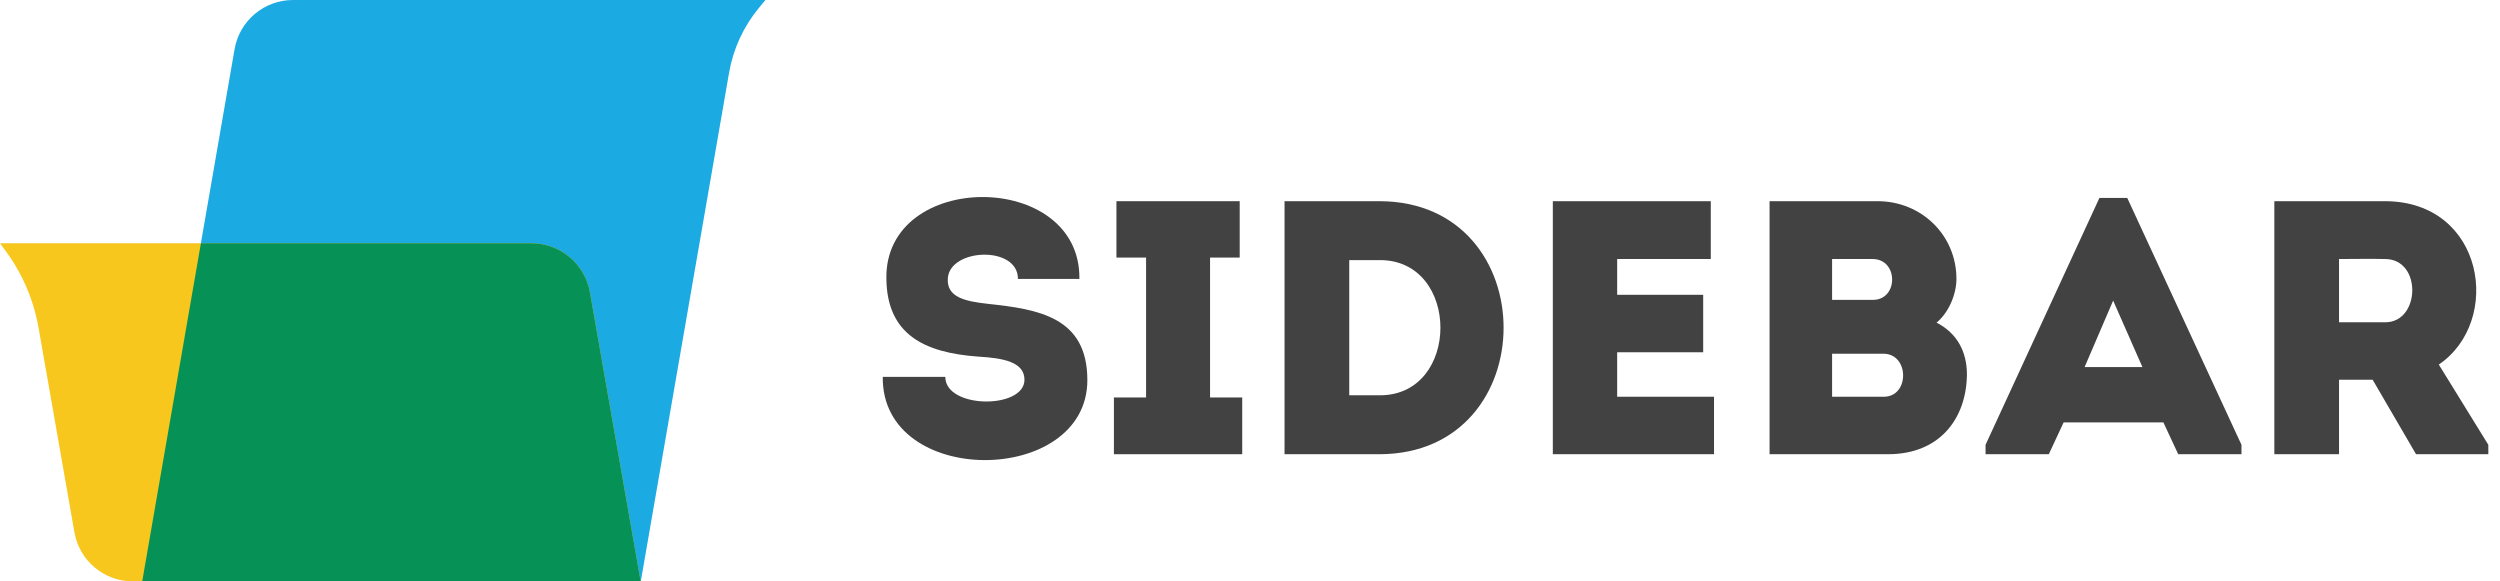 <svg width="172" height="40" viewBox="0 0 172 40" fill="none" xmlns="http://www.w3.org/2000/svg">
<path d="M16.139 3.384C16.478 1.428 18.177 0 20.163 0H52.662L52.212 0.544C51.152 1.826 50.445 3.362 50.161 5L49.293 10L47.557 20L44.086 40H9.784L16.139 3.384Z" fill="#1BAAE2"/>
<path d="M0 16.738H36.568C38.55 16.738 40.245 18.162 40.588 20.114L44.077 40H9.141C7.159 40 5.464 38.576 5.121 36.624L3.673 28.369L2.653 22.554C2.317 20.641 1.543 18.833 0.391 17.27L0 16.738Z" fill="#F7C71D"/>
<path fill-rule="evenodd" clip-rule="evenodd" d="M9.784 40H44.077L40.587 20.114C40.244 18.162 38.548 16.738 36.566 16.738H13.821L9.784 40Z" fill="#069257"/>
<path d="M65.037 25.928C63.52 25.928 62.227 25.928 60.734 25.928C60.635 33.588 74.81 33.463 74.81 26.152C74.81 21.8 71.428 21.277 67.971 20.904C66.404 20.73 65.111 20.457 65.211 19.139C65.36 17.075 70.035 16.876 70.035 19.189C71.552 19.189 72.696 19.189 74.263 19.189C74.363 11.678 60.834 11.678 60.983 19.189C61.033 22.969 63.52 24.262 67.3 24.535C69.041 24.635 70.483 24.908 70.483 26.127C70.483 28.166 65.037 28.141 65.037 25.928Z" fill="#424242"/>
<path d="M83.252 27.346V17.721H85.291V13.842H76.811V17.721H78.85V27.346H76.637V31.25H85.465V27.346H83.252Z" fill="#424242"/>
<path d="M94.942 13.842H88.376V31.25H94.942C106.282 31.2 106.282 13.891 94.942 13.842ZM92.828 17.895H94.942C100.488 17.895 100.488 27.196 94.942 27.196H92.828V17.895Z" fill="#424242"/>
<path d="M117.702 13.842C113.623 13.842 110.863 13.842 106.834 13.842C106.834 19.611 106.834 25.431 106.834 31.25C110.863 31.25 113.847 31.25 117.925 31.25C117.925 29.932 117.925 28.589 117.925 27.296C115.314 27.296 113.822 27.296 111.261 27.296C111.261 26.251 111.261 25.256 111.261 24.237H117.179C117.179 22.919 117.179 21.601 117.179 20.283H111.261V17.821C113.822 17.821 115.115 17.821 117.702 17.821C117.702 16.478 117.702 15.135 117.702 13.842Z" fill="#424242"/>
<path d="M134.603 19.189C134.603 16.179 132.191 13.842 129.181 13.842H121.746V31.25H129.903C133.459 31.25 135.299 28.788 135.324 25.754C135.324 24.212 134.653 22.919 133.235 22.198C134.081 21.501 134.603 20.233 134.603 19.189ZM129.579 24.336C131.37 24.336 131.395 27.296 129.604 27.296H126.048V24.336H129.579ZM128.833 17.821C130.624 17.821 130.624 20.631 128.858 20.631H126.048V17.821H128.833Z" fill="#424242"/>
<path d="M149.861 31.25H154.213V30.603L146.355 13.618H144.44L136.606 30.603V31.25H140.958L141.978 29.061H148.841L149.861 31.25ZM147.399 25.256H143.42L145.385 20.681L147.399 25.256Z" fill="#424242"/>
<path d="M167.79 25.082C172.191 22.098 170.948 13.867 164.109 13.842C161.572 13.842 158.986 13.842 156.474 13.842C156.474 19.661 156.474 25.456 156.474 31.25C157.917 31.25 159.434 31.25 160.926 31.25V26.127H163.239L166.223 31.25H171.197V30.603L167.79 25.082ZM164.109 22.173H160.926C160.926 20.78 160.926 19.238 160.926 17.821C161.97 17.821 163.064 17.796 164.109 17.821C166.646 17.846 166.521 22.173 164.109 22.173Z" fill="#424242"/>
</svg>
